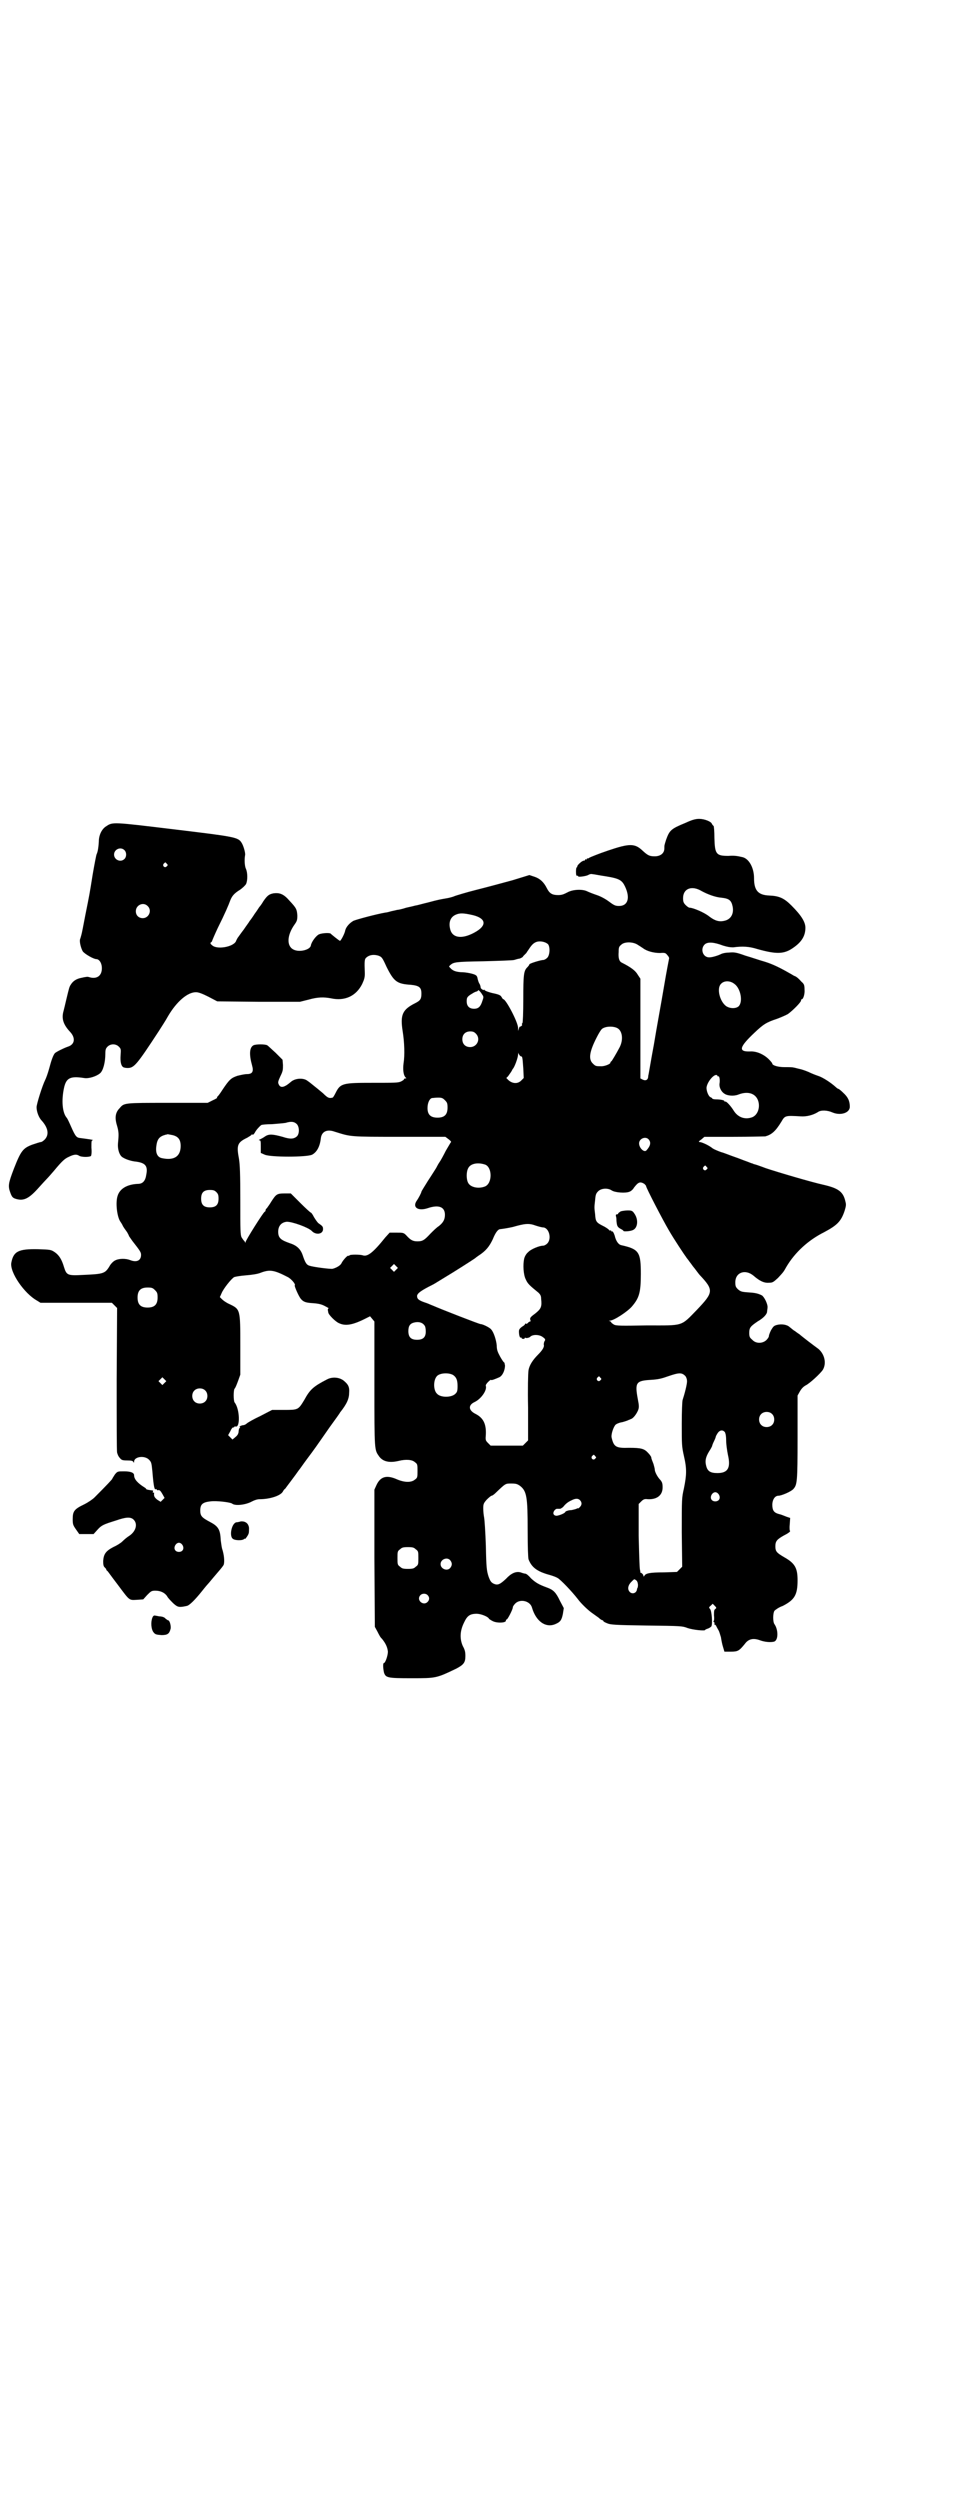 <?xml version="1.0" standalone="no"?>
<!DOCTYPE svg PUBLIC "-//W3C//DTD SVG 20010904//EN"
 "http://www.w3.org/TR/2001/REC-SVG-20010904/DTD/svg10.dtd">
<svg version="1.0" xmlns="http://www.w3.org/2000/svg"
 width="1106pt" height="2870pt" viewBox="0 0 1106 2870"
 preserveAspectRatio="xMidYMid meet">
<g transform="translate(0,2870) scale(0.5,-0.5)"
fill="#000000" stroke="none">
<path d="M1575 3851 c-34 -14 -37 -17 -45 -39 -4 -13 -4 -12 -4 -20 0 -11 -9
-18 -22 -18 -12 0 -16 2 -28 13 -18 17 -30 17 -80 0 -21 -7 -40 -15 -42 -16
-2 -2 -4 -2 -5 -2 0 1 -1 1 -1 -1 0 -1 -1 -2 -2 -1 -1 1 -2 0 -2 -1 0 -1 -1
-2 -3 -2 -4 0 -15 -10 -15 -13 0 -2 -1 -3 -1 -2 -1 0 -2 -4 -2 -10 0 -8 1 -10
3 -10 1 1 2 1 2 -1 0 -2 17 0 23 3 3 2 7 3 10 2 3 0 17 -3 31 -5 31 -5 37 -9
44 -24 12 -26 6 -44 -14 -44 -8 0 -11 1 -23 10 -8 6 -19 12 -28 15 -9 3 -19 7
-23 9 -11 5 -33 4 -45 -3 -8 -4 -12 -6 -21 -6 -14 0 -20 4 -26 16 -7 14 -16
22 -28 26 l-12 4 -39 -12 c-22 -6 -59 -16 -83 -22 -24 -6 -46 -13 -49 -14 -4
-2 -12 -4 -17 -5 -17 -3 -19 -3 -45 -10 -13 -3 -26 -7 -29 -7 -3 -1 -12 -3
-21 -5 -9 -3 -18 -5 -21 -5 -3 -1 -9 -2 -13 -3 -4 -1 -10 -3 -13 -3 -23 -4
-67 -16 -74 -19 -9 -5 -17 -14 -19 -22 -1 -7 -10 -24 -12 -24 -2 0 -20 15 -21
16 -1 3 -20 2 -27 -1 -7 -3 -18 -18 -19 -26 -2 -10 -27 -16 -40 -9 -16 8 -15
33 3 58 5 7 6 10 6 20 -1 14 -2 17 -18 34 -13 15 -22 19 -37 17 -10 -2 -14 -5
-23 -18 -4 -7 -8 -12 -9 -13 -1 -1 -5 -8 -11 -16 -5 -8 -11 -16 -12 -17 0 -1
-7 -10 -13 -19 -7 -9 -13 -18 -14 -19 -1 -2 -3 -5 -4 -8 -6 -13 -44 -20 -55
-9 -4 3 -4 5 -3 6 2 1 3 3 3 3 0 1 6 15 13 30 17 34 25 53 29 64 4 10 9 16 22
24 6 4 12 10 14 13 4 8 4 26 0 35 -3 6 -4 21 -2 32 1 5 -4 22 -8 28 -8 13 -15
14 -156 31 -141 17 -140 17 -155 7 -10 -6 -17 -20 -17 -35 -1 -17 -3 -25 -5
-29 -1 -2 -5 -23 -9 -46 -8 -50 -7 -44 -17 -94 -4 -21 -8 -42 -9 -45 -1 -3 -2
-8 -3 -10 -2 -6 2 -21 6 -28 4 -6 25 -18 31 -18 7 0 13 -9 13 -21 0 -17 -11
-25 -27 -21 -3 1 -7 2 -9 1 -2 0 -7 -1 -11 -2 -11 -2 -19 -7 -24 -15 -4 -6 -4
-7 -11 -36 -2 -9 -5 -21 -6 -25 -5 -17 -1 -31 15 -48 13 -14 11 -29 -5 -34 -9
-3 -27 -12 -30 -15 -4 -5 -8 -16 -13 -35 -3 -11 -7 -22 -9 -26 -7 -14 -20 -56
-20 -63 0 -10 5 -24 12 -31 15 -17 17 -32 7 -43 -3 -3 -7 -6 -9 -6 -2 0 -11
-3 -20 -6 -21 -8 -26 -14 -42 -55 -13 -34 -14 -40 -8 -56 3 -8 5 -11 11 -13
18 -6 30 -1 51 22 9 10 19 21 22 24 3 3 10 11 16 18 19 23 25 28 34 32 12 6
18 6 23 3 5 -4 24 -4 28 -1 1 2 2 8 1 19 0 15 0 17 3 17 4 1 -12 3 -27 5 -10
1 -12 2 -23 27 -4 9 -8 18 -10 20 -10 12 -12 40 -6 68 5 23 14 28 46 23 11 -2
29 4 37 11 7 6 12 25 12 45 0 9 1 12 5 16 7 7 19 7 26 0 5 -5 5 -6 4 -20 -1
-14 1 -24 6 -27 1 -1 6 -2 10 -2 15 0 21 7 72 85 5 8 15 23 21 34 20 34 45 55
64 55 6 0 14 -3 28 -10 l21 -11 95 -1 95 0 20 5 c21 6 35 6 51 3 32 -7 58 5
72 33 5 11 6 15 6 24 -1 29 -1 33 4 37 7 6 17 7 27 4 8 -3 9 -4 19 -26 17 -34
24 -39 56 -41 19 -2 24 -6 24 -20 0 -12 -2 -16 -14 -22 -30 -15 -35 -27 -29
-65 4 -25 5 -55 2 -73 -2 -16 0 -27 4 -32 3 -3 3 -3 0 -3 -2 0 -3 -1 -3 -2 0
-1 -3 -3 -7 -5 -6 -3 -15 -3 -64 -3 -70 0 -75 -1 -86 -23 -3 -6 -6 -11 -7 -11
-8 -2 -11 -1 -22 10 -7 6 -17 14 -22 18 -5 4 -11 9 -13 10 -9 8 -29 7 -39 -2
-15 -13 -24 -15 -28 -5 -2 4 -1 7 4 18 6 12 6 15 6 26 l-1 12 -16 16 c-9 8
-17 16 -19 17 -4 3 -27 3 -32 0 -9 -5 -10 -21 -3 -46 4 -14 1 -20 -12 -20 -5
0 -14 -2 -22 -4 -14 -5 -18 -8 -34 -32 -5 -8 -11 -16 -12 -16 -1 -1 -1 -2 0
-2 1 0 -3 -3 -10 -6 l-12 -6 -92 0 c-100 0 -100 0 -110 -12 -10 -10 -12 -22
-6 -41 4 -14 4 -20 2 -40 -1 -11 2 -24 8 -30 5 -5 21 -11 34 -12 21 -3 27 -10
23 -30 -2 -14 -8 -21 -19 -21 -25 -1 -42 -11 -47 -28 -5 -16 -1 -47 6 -58 2
-3 4 -6 5 -8 2 -5 6 -10 11 -17 2 -4 4 -7 4 -8 0 -1 4 -6 8 -12 18 -23 20 -26
20 -32 0 -13 -10 -18 -25 -12 -10 4 -26 4 -35 -1 -4 -2 -10 -8 -13 -14 -10
-16 -14 -17 -59 -19 -37 -2 -39 -1 -45 18 -5 17 -11 27 -21 34 -9 6 -10 6 -38
7 -46 1 -57 -5 -62 -31 -4 -22 30 -71 59 -87 l8 -5 82 0 82 0 6 -6 6 -6 -1
-163 c0 -90 0 -166 1 -169 1 -4 3 -9 6 -12 4 -5 6 -6 17 -6 10 0 13 -1 14 -3
2 -3 2 -3 2 0 0 12 24 15 34 5 6 -6 6 -8 8 -27 3 -37 5 -43 8 -41 1 1 2 0 2
-1 0 -1 2 -2 4 -1 3 0 5 -2 9 -9 l5 -9 -5 -5 -4 -4 -8 5 c-6 5 -8 8 -7 15 0 1
-1 2 -2 1 -1 -1 -1 0 -1 2 1 2 1 3 0 3 -8 1 -14 2 -15 3 0 1 -2 3 -4 4 -16 10
-24 19 -24 28 0 6 -8 9 -23 9 -15 0 -15 0 -21 -7 -3 -5 -6 -9 -6 -10 0 -1 -12
-14 -41 -43 -4 -4 -14 -11 -24 -16 -23 -11 -26 -16 -26 -34 0 -12 1 -14 8 -24
l7 -10 17 0 16 0 9 10 c9 10 13 12 42 21 23 8 34 9 41 2 10 -10 5 -27 -10 -37
-5 -3 -12 -9 -16 -13 -4 -4 -14 -10 -21 -13 -17 -9 -22 -16 -23 -32 0 -9 1
-12 3 -14 2 -2 4 -4 4 -5 0 -1 1 -3 3 -4 4 -5 5 -7 24 -32 27 -36 25 -35 43
-34 l15 1 9 10 c9 9 10 10 19 10 12 0 22 -5 27 -13 2 -4 9 -11 14 -16 10 -9
13 -10 31 -6 6 1 19 14 35 34 7 9 14 17 15 18 2 2 4 5 22 26 6 7 12 14 13 17
2 7 1 22 -4 37 -1 4 -2 12 -3 19 -1 25 -6 32 -25 42 -19 10 -22 14 -22 26 0
14 5 19 23 21 14 2 46 -2 50 -5 7 -6 32 -3 46 5 6 3 12 5 17 5 24 0 49 8 54
18 1 2 3 5 5 6 2 3 25 33 31 42 2 2 10 14 19 26 18 24 20 27 52 73 13 18 24
33 24 34 16 20 21 32 21 46 1 12 -2 18 -10 25 -10 10 -28 12 -41 5 -31 -16
-39 -23 -52 -47 -14 -23 -14 -23 -47 -23 l-27 0 -27 -14 c-15 -7 -29 -15 -31
-17 -2 -2 -6 -4 -8 -4 -4 0 -12 -4 -8 -4 1 0 1 -1 -1 -3 -1 -1 -2 -5 -2 -9 -1
-5 -3 -8 -8 -12 l-6 -5 -5 5 -5 5 5 9 c2 5 5 9 7 9 1 -1 2 0 2 1 0 1 1 1 3 1
11 -4 10 40 -2 55 -3 4 -3 29 0 32 2 2 5 10 8 18 l5 14 0 67 c0 83 0 83 -25
95 -7 3 -14 8 -17 11 l-5 5 4 9 c4 10 22 33 29 37 3 1 14 3 27 4 13 1 27 3 34
6 21 8 31 6 62 -10 8 -4 19 -17 16 -19 -1 -2 9 -25 14 -31 6 -7 11 -9 29 -10
13 -1 20 -3 27 -7 6 -3 9 -5 8 -5 -2 0 -2 -2 -2 -3 0 -2 1 -5 1 -6 0 -5 17
-22 25 -25 15 -7 32 -4 63 12 l8 4 5 -6 5 -6 0 -144 c0 -156 0 -150 11 -166 9
-12 24 -15 45 -10 16 4 31 3 37 -3 6 -4 6 -6 6 -20 0 -14 0 -16 -6 -20 -8 -7
-24 -7 -42 1 -23 10 -37 6 -46 -13 l-5 -11 0 -157 1 -158 6 -11 c3 -6 7 -14
10 -16 9 -11 13 -20 14 -30 0 -9 -6 -26 -9 -26 -3 0 -2 -13 0 -22 4 -12 8 -13
63 -13 57 0 57 0 103 22 17 9 21 14 21 29 0 9 -1 14 -6 23 -7 16 -7 34 3 54 7
15 13 20 29 20 9 0 25 -6 28 -11 0 -1 5 -4 9 -6 10 -5 30 -4 30 1 0 2 1 3 2 3
2 0 14 23 14 28 0 2 3 6 6 9 12 11 34 5 38 -10 9 -31 31 -47 53 -38 12 5 15 9
18 24 l2 13 -9 17 c-9 19 -15 25 -29 30 -19 7 -26 11 -37 21 -5 6 -11 11 -13
11 -1 0 -6 1 -11 3 -11 3 -22 -2 -34 -15 -14 -13 -19 -15 -28 -11 -6 3 -8 6
-12 17 -4 13 -5 19 -6 70 -1 31 -3 60 -4 65 -1 5 -2 14 -2 21 0 10 1 12 8 20
5 5 10 9 11 9 2 0 6 3 10 7 23 22 22 21 36 21 10 0 13 -1 19 -5 16 -12 18 -26
18 -101 0 -41 1 -64 2 -68 7 -18 19 -28 49 -36 7 -2 15 -5 18 -7 7 -4 32 -30
46 -48 8 -11 25 -27 34 -33 4 -3 10 -7 14 -10 4 -4 8 -6 9 -6 1 0 2 -1 2 -2 0
-1 4 -3 9 -5 7 -3 16 -4 90 -5 80 -1 82 -1 95 -6 12 -4 40 -7 40 -4 0 1 3 2 6
3 3 1 6 3 8 5 3 6 1 35 -3 40 -3 3 -3 4 2 8 l4 4 5 -5 c4 -4 4 -5 1 -7 -3 -2
-3 -6 -3 -15 1 -8 0 -13 -1 -13 -1 0 -1 -1 1 -2 1 -1 2 -3 1 -4 -1 -1 0 -2 1
-2 1 0 3 -2 4 -5 2 -4 4 -7 5 -9 1 -2 3 -8 5 -15 1 -7 3 -17 5 -23 l3 -10 15
0 c16 0 19 2 32 18 8 11 19 14 35 8 11 -4 24 -5 32 -3 10 3 10 27 1 40 -4 5
-4 25 0 31 2 2 10 8 19 11 27 14 34 25 34 59 0 28 -6 39 -31 53 -17 10 -20 13
-20 25 0 12 4 16 20 25 12 6 16 10 13 11 0 0 -1 6 0 14 l1 15 -9 3 c-5 2 -12
5 -17 6 -11 3 -15 8 -15 21 0 12 6 21 14 21 7 0 28 9 34 15 9 10 10 15 10 118
l0 97 5 9 c4 7 8 11 13 14 9 4 34 27 40 36 9 15 4 36 -10 48 -4 3 -15 11 -24
18 -9 7 -18 14 -20 16 -2 1 -6 4 -10 7 -4 2 -9 7 -12 9 -6 6 -19 8 -30 5 -7
-2 -8 -4 -13 -12 -3 -6 -5 -12 -5 -14 0 -2 -3 -6 -6 -9 -9 -8 -24 -8 -32 1 -6
5 -7 7 -7 16 0 12 3 15 19 26 14 8 22 17 22 23 0 2 1 6 1 9 1 7 -7 24 -13 28
-10 5 -17 6 -33 7 -14 1 -16 2 -22 7 -5 5 -6 7 -6 16 0 23 23 31 42 15 15 -13
25 -17 36 -16 8 0 10 2 20 11 12 13 13 14 19 25 20 34 51 62 87 80 30 16 39
25 47 49 3 10 4 14 2 21 -5 23 -16 31 -51 39 -27 6 -102 28 -132 38 -13 5 -25
9 -26 9 -1 0 -3 1 -5 2 -2 0 -8 3 -14 5 -6 2 -18 7 -27 10 -9 3 -23 9 -31 11
-8 3 -18 7 -21 10 -8 6 -23 13 -28 13 -3 0 -2 2 4 6 l7 6 67 0 c37 0 70 1 73
1 14 4 23 11 37 34 8 14 9 14 44 12 14 -1 29 3 40 10 7 5 22 4 33 -1 19 -8 40
-1 40 13 0 13 -4 22 -15 32 -5 5 -10 9 -11 9 -1 0 -4 2 -6 4 -12 11 -31 23
-41 26 -6 2 -16 6 -22 9 -7 3 -16 6 -21 7 -5 1 -11 3 -13 3 -2 1 -11 1 -21 1
-15 0 -28 4 -28 8 0 1 -3 5 -8 10 -11 11 -28 19 -43 18 -28 -1 -25 10 10 43
21 20 28 24 52 32 8 3 20 8 25 11 11 8 30 27 30 31 0 2 1 3 2 3 3 0 7 12 6 22
0 10 -1 13 -7 18 -7 8 -11 11 -15 13 -2 0 -7 4 -13 7 -21 12 -37 20 -56 26
-11 3 -31 10 -45 14 -22 8 -26 8 -38 7 -8 0 -15 -2 -17 -3 -8 -4 -21 -8 -28
-8 -15 0 -21 20 -10 30 7 6 21 5 42 -3 10 -3 16 -4 23 -4 22 3 37 2 56 -4 43
-12 61 -12 82 3 19 13 28 27 28 46 0 13 -9 28 -32 51 -17 17 -28 22 -51 23
-26 1 -35 12 -35 40 0 23 -11 44 -26 48 -13 3 -19 4 -33 3 -28 0 -31 4 -32 41
0 15 -1 27 -2 28 -1 0 -3 3 -4 5 -2 5 -17 11 -29 11 -8 0 -16 -2 -31 -9z
m-1289 -63 c5 -5 5 -15 0 -20 -9 -9 -24 -2 -24 10 0 12 15 19 24 10z m97 -31
c3 -3 3 -3 0 -6 -4 -5 -11 1 -7 6 4 4 4 4 7 0z m1229 -63 c13 -7 31 -14 45
-15 18 -2 23 -6 26 -21 3 -17 -5 -29 -19 -32 -12 -3 -22 0 -35 10 -11 9 -37
20 -45 20 -2 0 -6 3 -9 6 -5 5 -6 8 -6 16 0 22 20 30 43 16z m-1273 -34 c11
-10 3 -28 -11 -28 -9 0 -16 6 -16 16 0 14 17 22 27 12z m747 -21 c29 -7 33
-22 9 -37 -31 -19 -56 -17 -61 5 -4 16 1 28 13 33 9 4 17 4 39 -1z m173 -67
c5 -7 4 -25 -2 -31 -3 -3 -7 -5 -9 -5 -6 0 -32 -8 -32 -10 0 -1 -2 -4 -5 -7
-8 -8 -9 -17 -9 -73 0 -32 -1 -54 -2 -55 -1 -1 -2 -2 -1 -3 1 -1 0 -3 -2 -4
-2 -1 -3 -2 -3 -1 0 1 -1 -1 -2 -4 l-2 -6 0 7 c0 13 -28 66 -34 66 -1 0 -2 2
-4 5 -2 4 -6 6 -21 9 -12 3 -18 6 -18 7 1 1 1 1 0 1 -2 -3 -9 2 -9 5 0 2 -1 6
-3 9 -2 3 -3 8 -4 11 0 3 -2 7 -4 8 -4 3 -21 7 -35 7 -11 1 -18 3 -24 10 -3 3
-3 3 0 6 8 7 11 8 76 9 36 1 68 2 71 3 4 1 9 3 12 3 3 1 8 3 9 6 2 2 5 5 7 7
1 2 4 6 6 9 7 11 12 15 19 17 9 2 20 -1 25 -6z m204 0 c5 -3 11 -7 14 -9 9 -7
25 -11 39 -11 12 1 13 0 17 -5 3 -3 4 -6 4 -7 0 0 -6 -30 -12 -66 -6 -36 -17
-95 -23 -132 -7 -37 -12 -69 -13 -72 0 -9 -5 -12 -12 -9 l-6 3 0 115 0 114 -6
9 c-5 9 -15 17 -37 28 -6 3 -8 11 -7 24 0 11 1 13 6 17 7 7 25 7 36 1z m224
-91 c14 -10 20 -40 10 -51 -6 -6 -20 -6 -29 0 -15 11 -22 41 -12 51 7 8 21 8
31 0z m-579 -25 c3 -4 3 -6 0 -14 -4 -13 -9 -18 -19 -18 -11 0 -17 6 -17 17 0
8 1 10 8 15 5 3 11 7 13 7 3 1 5 2 5 3 0 3 6 -3 10 -10z m311 -77 c11 -7 13
-27 4 -44 -9 -17 -16 -28 -18 -31 -2 -1 -3 -3 -3 -4 0 -3 -13 -8 -20 -8 -13 0
-14 0 -20 6 -11 10 -8 28 9 61 4 8 9 16 11 18 7 7 27 8 37 2z m-326 -12 c12
-12 3 -31 -13 -31 -11 0 -18 7 -18 18 0 11 7 18 18 18 6 0 9 -1 13 -5z m103
-52 c4 -1 4 0 6 -28 l1 -22 -6 -6 c-8 -8 -20 -7 -29 1 l-5 5 4 4 c2 3 5 7 7
10 2 3 3 6 4 7 4 4 12 26 12 33 1 5 1 6 1 3 1 -3 3 -6 5 -7z m452 -45 c0 -1 1
-2 2 -1 2 1 4 -6 3 -15 -2 -9 3 -20 11 -25 7 -5 22 -6 32 -2 23 9 41 2 46 -16
4 -15 -2 -31 -14 -36 -16 -6 -32 -1 -42 14 -8 13 -18 23 -20 22 -1 -1 -2 0 -2
1 0 2 -9 4 -20 4 -4 0 -8 1 -8 2 0 1 -2 2 -4 3 -5 2 -10 16 -9 23 2 12 15 28
22 28 2 0 3 -1 3 -2z m-626 -56 c5 -5 6 -7 6 -17 0 -16 -7 -23 -23 -23 -16 0
-23 7 -23 22 0 11 4 21 10 23 2 0 8 1 14 1 9 0 11 -1 16 -6z m-340 -55 c6 -7
6 -22 0 -28 -7 -6 -15 -7 -33 -1 -22 6 -31 7 -40 1 -4 -3 -10 -6 -12 -7 -3 -1
-3 -2 -1 -2 3 0 3 -3 3 -14 l0 -15 9 -4 c13 -6 97 -6 109 0 11 6 18 19 20 38
2 15 14 21 31 15 39 -12 31 -12 156 -12 l99 0 8 -6 c4 -3 6 -6 5 -6 -1 -1 -6
-10 -12 -20 -5 -10 -12 -23 -15 -27 -3 -4 -6 -11 -8 -14 -2 -3 -10 -16 -18
-28 -8 -13 -15 -24 -15 -25 0 -2 -6 -14 -11 -21 -10 -15 3 -24 25 -17 26 9 40
3 40 -15 0 -11 -4 -18 -14 -26 -5 -3 -13 -11 -19 -17 -14 -15 -18 -18 -30 -18
-11 0 -16 3 -26 14 -6 6 -7 6 -23 6 l-15 0 -10 -11 c-28 -35 -41 -45 -52 -41
-6 2 -29 2 -30 0 -1 -1 -2 -2 -3 -1 -2 1 -13 -11 -16 -18 -3 -5 -12 -10 -20
-12 -5 -1 -44 4 -53 7 -7 2 -10 7 -16 25 -5 14 -14 22 -30 27 -20 7 -26 12
-26 26 0 14 8 22 20 23 13 0 49 -13 57 -21 9 -10 26 -8 26 4 0 6 -1 7 -11 14
-3 3 -7 9 -10 14 -3 6 -6 10 -7 10 -1 0 -12 10 -24 22 l-22 22 -15 0 c-17 0
-19 -2 -30 -19 -4 -7 -9 -13 -10 -15 -2 -1 -3 -3 -3 -5 0 -1 -1 -3 -2 -3 -3
-1 -44 -66 -44 -70 0 -2 -1 -2 -1 0 -1 2 -2 3 -3 4 -1 1 -3 4 -5 7 -3 6 -3 16
-3 85 0 62 -1 82 -3 95 -6 32 -4 38 19 49 5 3 10 6 10 7 0 1 1 1 2 0 1 -1 3 1
5 4 3 6 9 13 15 18 2 1 12 2 24 2 12 1 26 2 32 3 13 4 20 3 26 -3z m-286 -25
c13 -3 19 -10 19 -25 0 -24 -15 -34 -43 -28 -10 2 -15 11 -13 27 2 17 7 23 22
27 2 0 4 1 4 1 1 0 5 -1 11 -2z m1094 -10 c6 -7 4 -15 -5 -25 -5 -6 -17 5 -17
16 0 11 15 17 22 9z m-375 -58 c16 -7 16 -43 -1 -50 -15 -6 -34 -2 -39 9 -4 8
-4 24 0 32 5 12 23 15 40 9z m508 -5 c3 -3 3 -3 0 -6 -4 -5 -11 1 -7 6 4 4 4
4 7 0z m-143 -39 c2 -2 4 -4 4 -5 0 -4 39 -79 52 -101 12 -21 38 -60 40 -62 0
-1 4 -5 8 -11 4 -5 8 -11 9 -12 1 -1 4 -5 7 -9 3 -4 6 -8 7 -9 33 -35 32 -40
-6 -80 -38 -39 -30 -36 -115 -36 -60 -1 -71 -1 -76 2 -3 2 -6 4 -6 5 0 1 -2 2
-3 3 -3 0 -3 1 0 1 9 0 41 21 51 33 16 19 20 31 20 74 0 50 -4 57 -44 66 -7 1
-13 9 -16 22 -2 6 -4 10 -6 10 -1 -1 -2 0 -2 1 0 1 -1 2 -2 1 -1 -1 -2 0 -2 0
0 1 -6 6 -14 10 -16 8 -18 10 -19 27 -2 16 -2 16 0 33 1 12 2 15 7 20 7 7 22
8 31 2 7 -5 32 -7 41 -3 3 1 8 5 10 9 10 13 14 15 24 9z m-983 -19 c4 -4 5 -7
5 -15 0 -14 -6 -20 -20 -20 -14 0 -20 6 -20 20 0 14 6 20 20 20 8 0 11 -1 15
-5z m734 -77 c6 -2 14 -4 16 -4 14 0 21 -26 10 -37 -3 -3 -7 -5 -10 -5 -8 0
-28 -8 -34 -15 -4 -3 -8 -10 -9 -15 -3 -13 -2 -37 4 -48 4 -9 8 -13 29 -30 4
-4 6 -7 6 -14 2 -18 0 -23 -14 -34 -11 -8 -12 -10 -11 -14 1 -2 1 -4 0 -4 -1
0 -4 -1 -5 -3 -2 -2 -4 -3 -5 -2 -1 1 -2 0 -2 -1 0 -1 -3 -4 -7 -6 -5 -4 -7
-6 -7 -11 0 -8 2 -15 4 -14 1 1 2 0 2 -1 0 -1 2 -2 4 -2 2 0 4 1 3 2 0 1 1 1
4 0 3 0 7 1 9 3 6 6 22 5 29 -1 6 -4 6 -6 4 -9 -1 -1 -2 -5 -2 -8 2 -5 -3 -13
-13 -23 -12 -12 -20 -24 -22 -36 -1 -6 -2 -43 -1 -86 l0 -75 -6 -6 -6 -6 -37
0 -37 0 -6 6 c-6 6 -6 7 -5 20 1 24 -6 38 -24 47 -16 8 -17 20 -2 27 15 7 29
27 26 37 -1 2 2 6 5 9 4 4 7 6 7 5 0 -2 10 2 19 6 8 4 13 17 13 27 -1 4 -1 7
-2 7 -1 0 -5 6 -9 13 -6 11 -8 16 -8 26 -1 12 -7 31 -13 37 -3 4 -19 12 -24
12 -3 0 -88 33 -111 43 -3 1 -11 5 -18 7 -14 5 -17 8 -17 15 1 6 9 12 35 25 4
2 4 2 30 18 17 10 64 40 68 43 1 1 5 4 8 6 17 11 25 21 33 38 6 15 12 23 17
23 9 1 20 3 29 5 28 8 37 9 53 3z m-321 -101 l-5 -5 -4 4 -5 5 4 4 5 5 4 -4 5
-5 -4 -4z m-554 -47 c5 -5 6 -7 6 -17 0 -16 -7 -23 -23 -23 -16 0 -23 7 -23
23 0 16 7 23 23 23 10 0 12 -1 17 -6z m619 -81 c2 -2 3 -8 3 -14 0 -13 -6 -19
-20 -19 -14 0 -20 6 -20 20 0 12 4 18 15 20 10 2 18 -1 22 -7z m66 -114 c7 -5
10 -11 10 -25 0 -12 -1 -14 -5 -18 -9 -9 -34 -9 -42 0 -9 8 -9 32 0 41 7 7 27
8 37 2z m533 -2 c2 -2 4 -7 4 -11 1 -6 -6 -32 -10 -44 -1 -2 -2 -27 -2 -55 0
-47 0 -52 5 -74 7 -30 6 -44 0 -74 -5 -22 -5 -23 -5 -101 l1 -79 -6 -6 -6 -6
-30 -1 c-32 0 -42 -2 -45 -8 -1 -2 -2 -2 -2 0 0 3 -5 8 -7 7 0 -1 -1 0 0 0 0
1 0 4 -1 7 -1 3 -2 38 -3 78 l0 73 6 6 c5 5 8 6 15 5 21 -1 34 9 34 27 0 9 -1
12 -5 17 -7 7 -13 19 -13 24 0 3 -2 9 -3 13 -3 8 -5 12 -5 15 0 1 -3 6 -7 10
-9 10 -16 12 -44 12 -30 -1 -35 2 -40 23 -2 7 4 25 9 30 2 2 9 5 16 6 7 2 13
4 14 5 1 0 3 1 5 2 5 1 13 11 17 21 2 6 2 10 -1 25 -7 38 -4 42 30 44 17 1 25
3 39 8 26 9 32 9 40 1z m-195 -4 c3 -3 3 -3 0 -6 -4 -5 -11 1 -7 6 4 4 4 4 7
0z m-1001 -12 l-5 -5 -4 4 -5 5 4 4 5 5 4 -4 5 -5 -4 -4z m93 -17 c7 -6 7 -19
1 -25 -6 -7 -19 -7 -25 -1 -7 6 -7 19 -1 25 6 7 19 7 25 1z m1302 -54 c7 -6 7
-19 1 -25 -6 -7 -19 -7 -25 -1 -7 6 -7 19 -1 25 6 7 19 7 25 1z m-108 -42 c2
-4 3 -10 3 -20 0 -8 2 -22 4 -32 7 -30 0 -42 -24 -42 -16 0 -23 4 -26 17 -3
11 -1 20 7 33 4 6 7 12 7 13 0 1 2 6 4 10 2 4 4 9 4 10 0 1 2 5 4 8 5 8 12 9
17 3z m-298 -55 c3 -3 3 -3 0 -6 -4 -5 -11 1 -7 6 4 4 4 4 7 0z m284 -88 c5
-8 1 -16 -8 -16 -9 0 -13 8 -8 16 2 3 5 5 8 5 3 0 6 -2 8 -5z m-319 -13 c5 -5
5 -11 0 -16 -2 -2 -4 -4 -4 -3 0 1 -2 0 -4 -1 -2 -1 -7 -2 -11 -3 -4 0 -8 -1
-8 -1 -1 0 -2 -1 -3 -1 -1 0 -3 -1 -4 -3 -2 -3 -15 -8 -20 -8 -2 0 -5 1 -6 3
-3 4 2 12 7 13 2 0 6 0 8 0 2 1 6 3 8 6 5 6 10 10 19 14 8 4 14 4 18 0z m-913
-103 c5 -8 1 -16 -8 -16 -9 0 -13 8 -8 16 2 3 5 5 8 5 3 0 6 -2 8 -5z m536
-10 c6 -4 6 -6 6 -20 0 -14 0 -16 -6 -20 -4 -4 -7 -5 -18 -5 -11 0 -14 1 -18
5 -6 4 -6 6 -6 20 0 14 0 16 6 20 4 4 7 5 18 5 11 0 14 -1 18 -5z m79 -25 c5
-6 5 -12 0 -18 -7 -8 -22 -2 -22 9 0 11 15 17 22 9z m431 -54 c1 -3 0 -6 0 -8
-1 -2 -2 -4 -2 -6 -2 -9 -13 -11 -18 -3 -4 6 -2 15 7 23 5 5 5 5 9 2 2 -1 4
-5 4 -8z m-483 -26 c5 -5 5 -11 0 -16 -10 -10 -27 5 -16 16 4 4 12 4 16 0z"/>
<path d="M1426 2959 c-3 -2 -6 -4 -6 -5 0 -1 -1 -2 -3 -2 -2 0 -3 -1 -2 -5 1
-3 1 -7 1 -10 1 -11 2 -14 9 -18 4 -2 7 -4 7 -5 0 -2 16 -1 22 2 11 5 13 24 3
38 -4 6 -6 7 -15 7 -5 0 -12 -1 -16 -2z"/>
<path d="M553 2247 c-3 -1 -8 -2 -10 -2 -11 -2 -17 -32 -8 -38 5 -4 21 -4 25
-1 1 2 2 2 2 1 0 -3 8 8 9 12 1 2 1 8 1 13 -1 10 -8 16 -19 15z"/>
<path d="M350 2026 c-4 -10 -3 -27 3 -34 4 -5 7 -5 18 -6 14 0 18 3 21 15 1 6
-2 19 -6 19 -1 0 -3 2 -6 4 -2 3 -8 5 -14 5 -5 1 -10 2 -11 2 -2 0 -4 -2 -5
-5z"/>
</g>
</svg>
